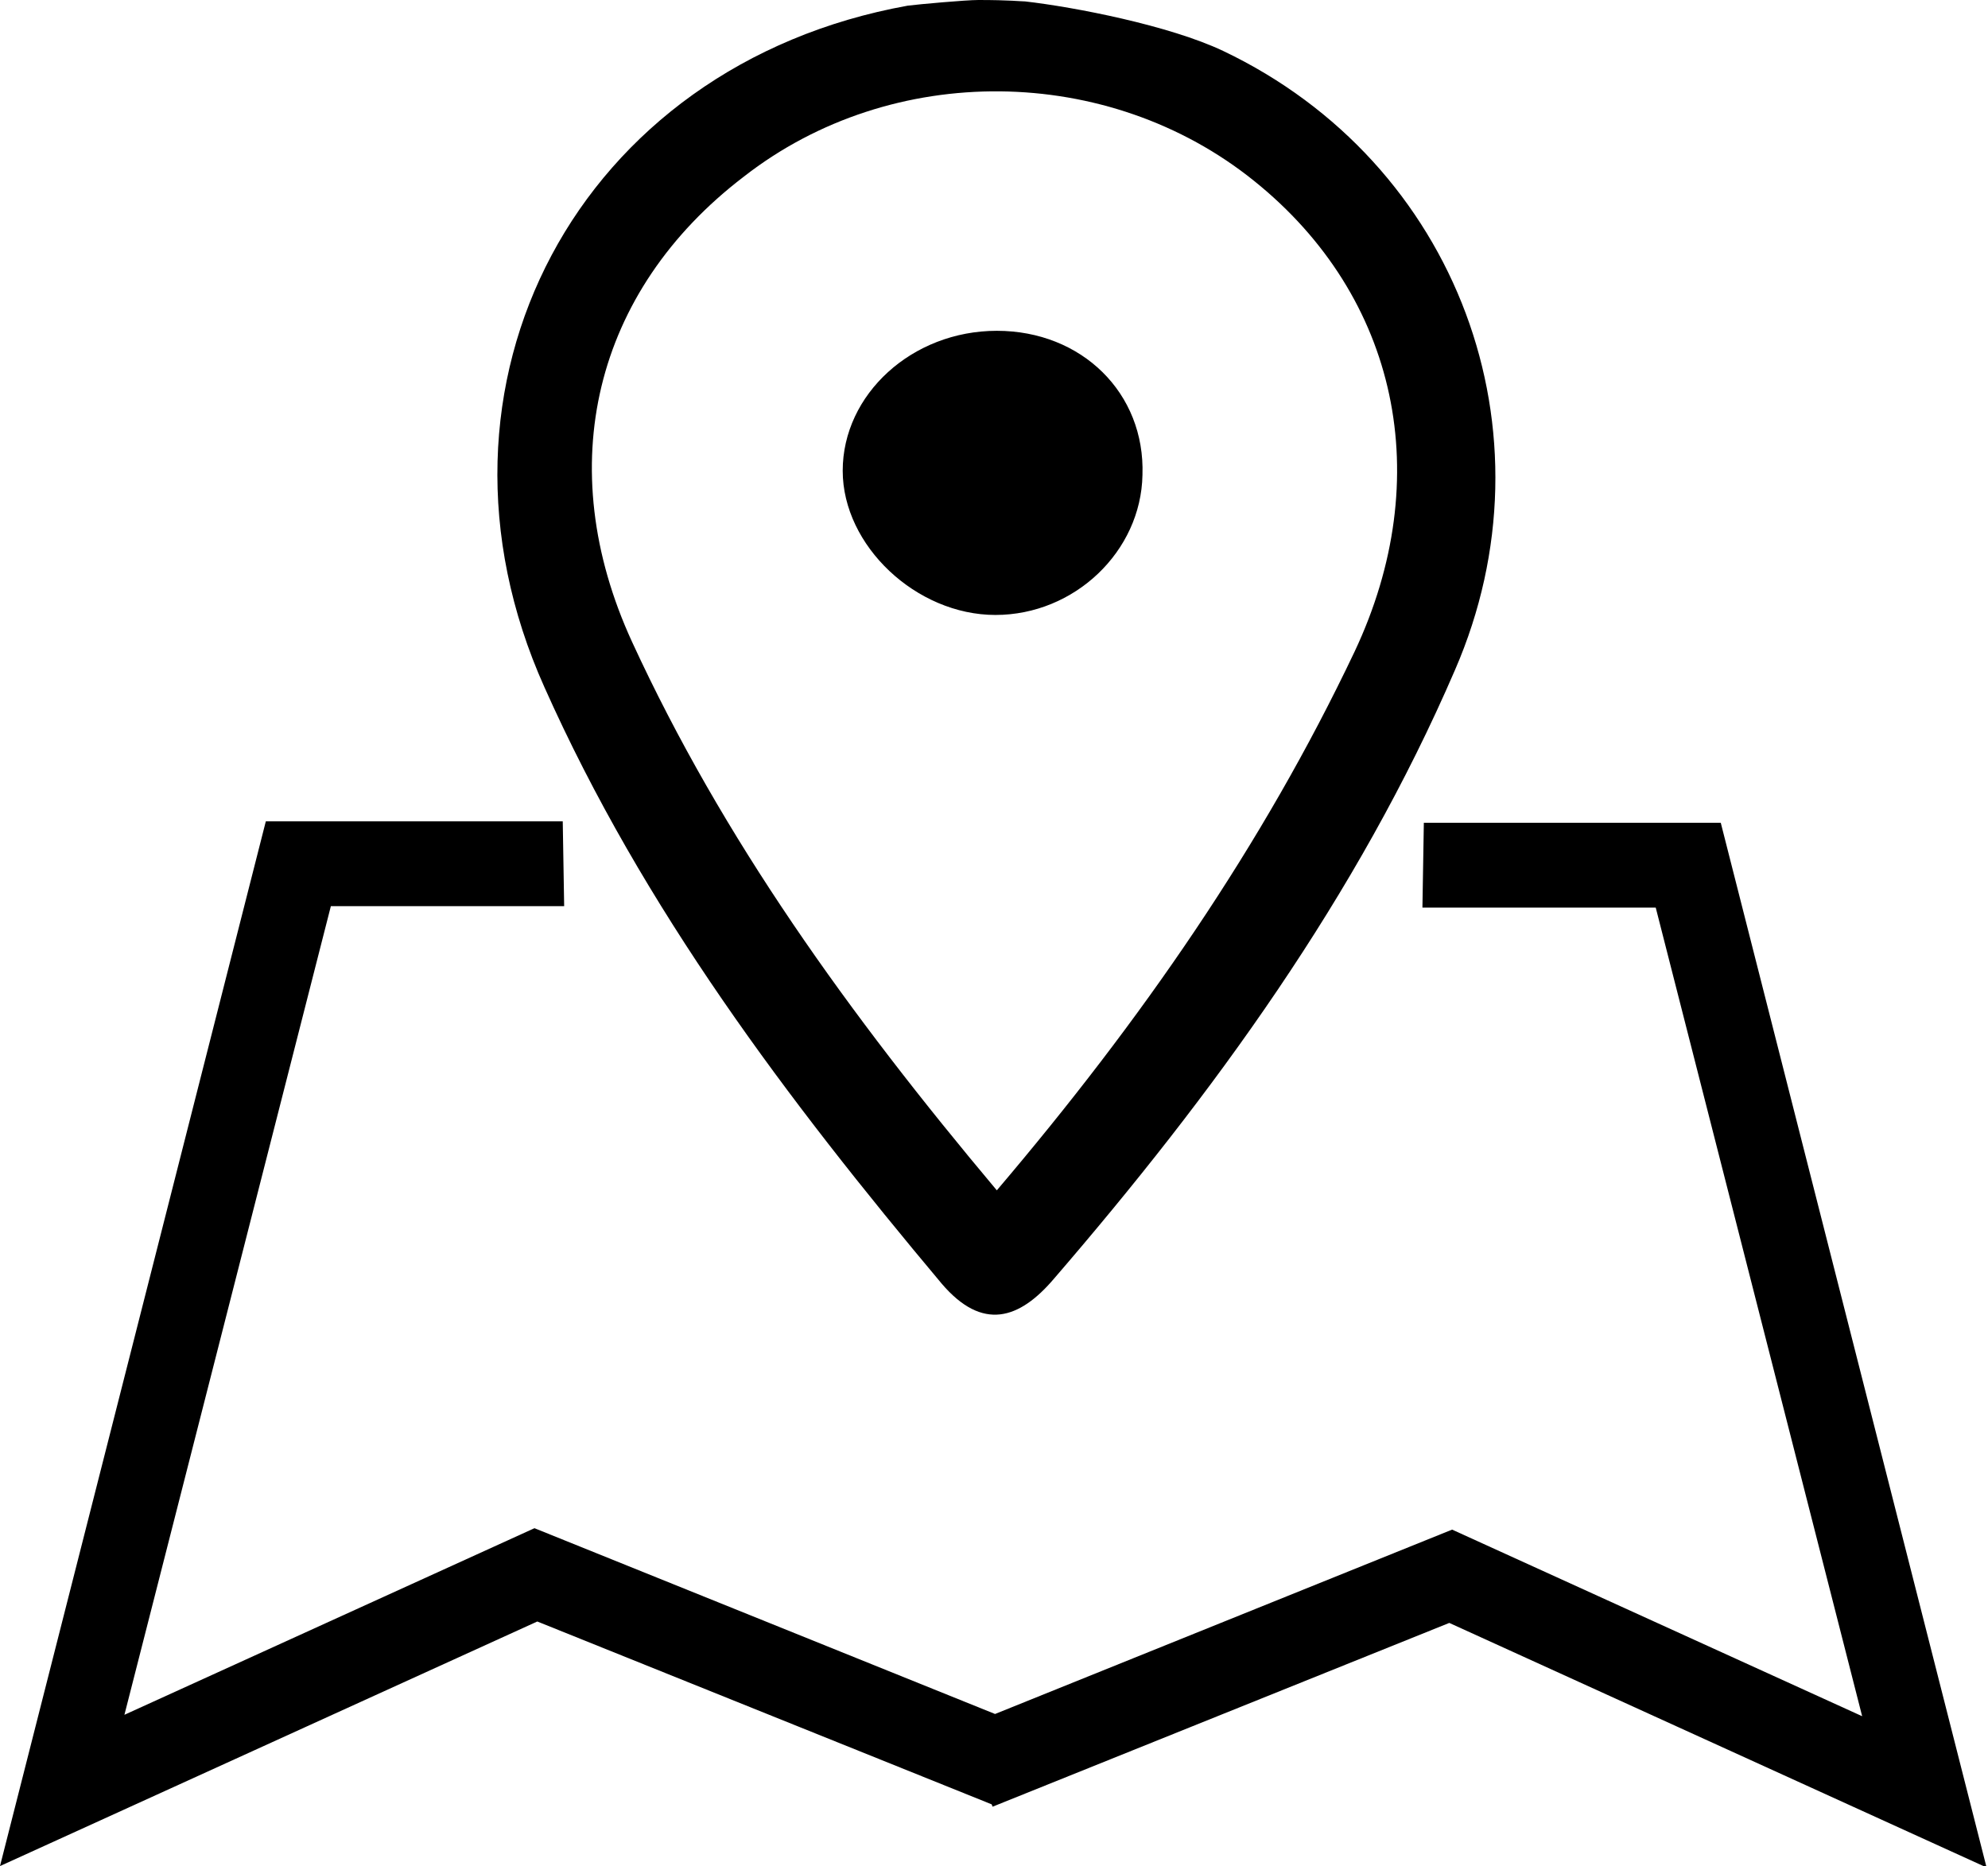 <?xml version="1.0" encoding="utf-8"?>
<!-- Generator: Adobe Illustrator 21.0.2, SVG Export Plug-In . SVG Version: 6.00 Build 0)  -->
<svg version="1.1" id="Layer_1" xmlns="http://www.w3.org/2000/svg" xmlns:xlink="http://www.w3.org/1999/xlink" x="0px" y="0px"
	 viewBox="0 0 140.6 132" style="enable-background:new 0 0 140.6 132;" xml:space="preserve">
<path d="M72.5,0.1c3.5,0.4,10.2,1.7,14,3.5c16.6,7.9,23.7,27,16.4,43.8c-6.9,16-17.1,30-28.4,43.1c-2.4,2.8-5,3.7-7.9,0.3
	c-10.9-13-21.1-26.5-28.1-42.2C28.9,27.2,40.9,4.6,64.2,0.4c0.8-0.1,4.1-0.4,5-0.4C71.4,0,72.2,0.1,72.5,0.1z M70.5,84.2
	c10.2-12,18.8-24.4,25.3-38.1c5.8-12.3,3.1-25.1-7.1-33.3c-10.3-8.3-25.6-8.5-36.1-0.3c-10.6,8.1-13.6,20.5-7.9,32.9
	C51.1,59.3,60,71.7,70.5,84.2z M70.5,23.4c-6,0-10.9,4.5-10.9,9.9c0,5.3,5.2,10.2,10.8,10.2c5.6,0,10.3-4.5,10.4-9.9
	C81,27.8,76.5,23.4,70.5,23.4z M38,114.7l32.3,13l2.2-5.6l-34.7-14l-29,13.2l14.6-57.2c4.8,0,15.3,0,16.5,0l-0.1-6
	c-1.2,0-12.8,0-18.7,0l-2.3,0L0,132L38,114.7z M121.7,58.2l-2.3,0c-6,0-17.5,0-18.7,0l-0.1,6c1.2,0,11.8,0,16.5,0l14.6,57.2
	l-29-13.2l-34.7,14l2.2,5.6l32.3-13l38,17.3L121.7,58.2z"/>
</svg>
